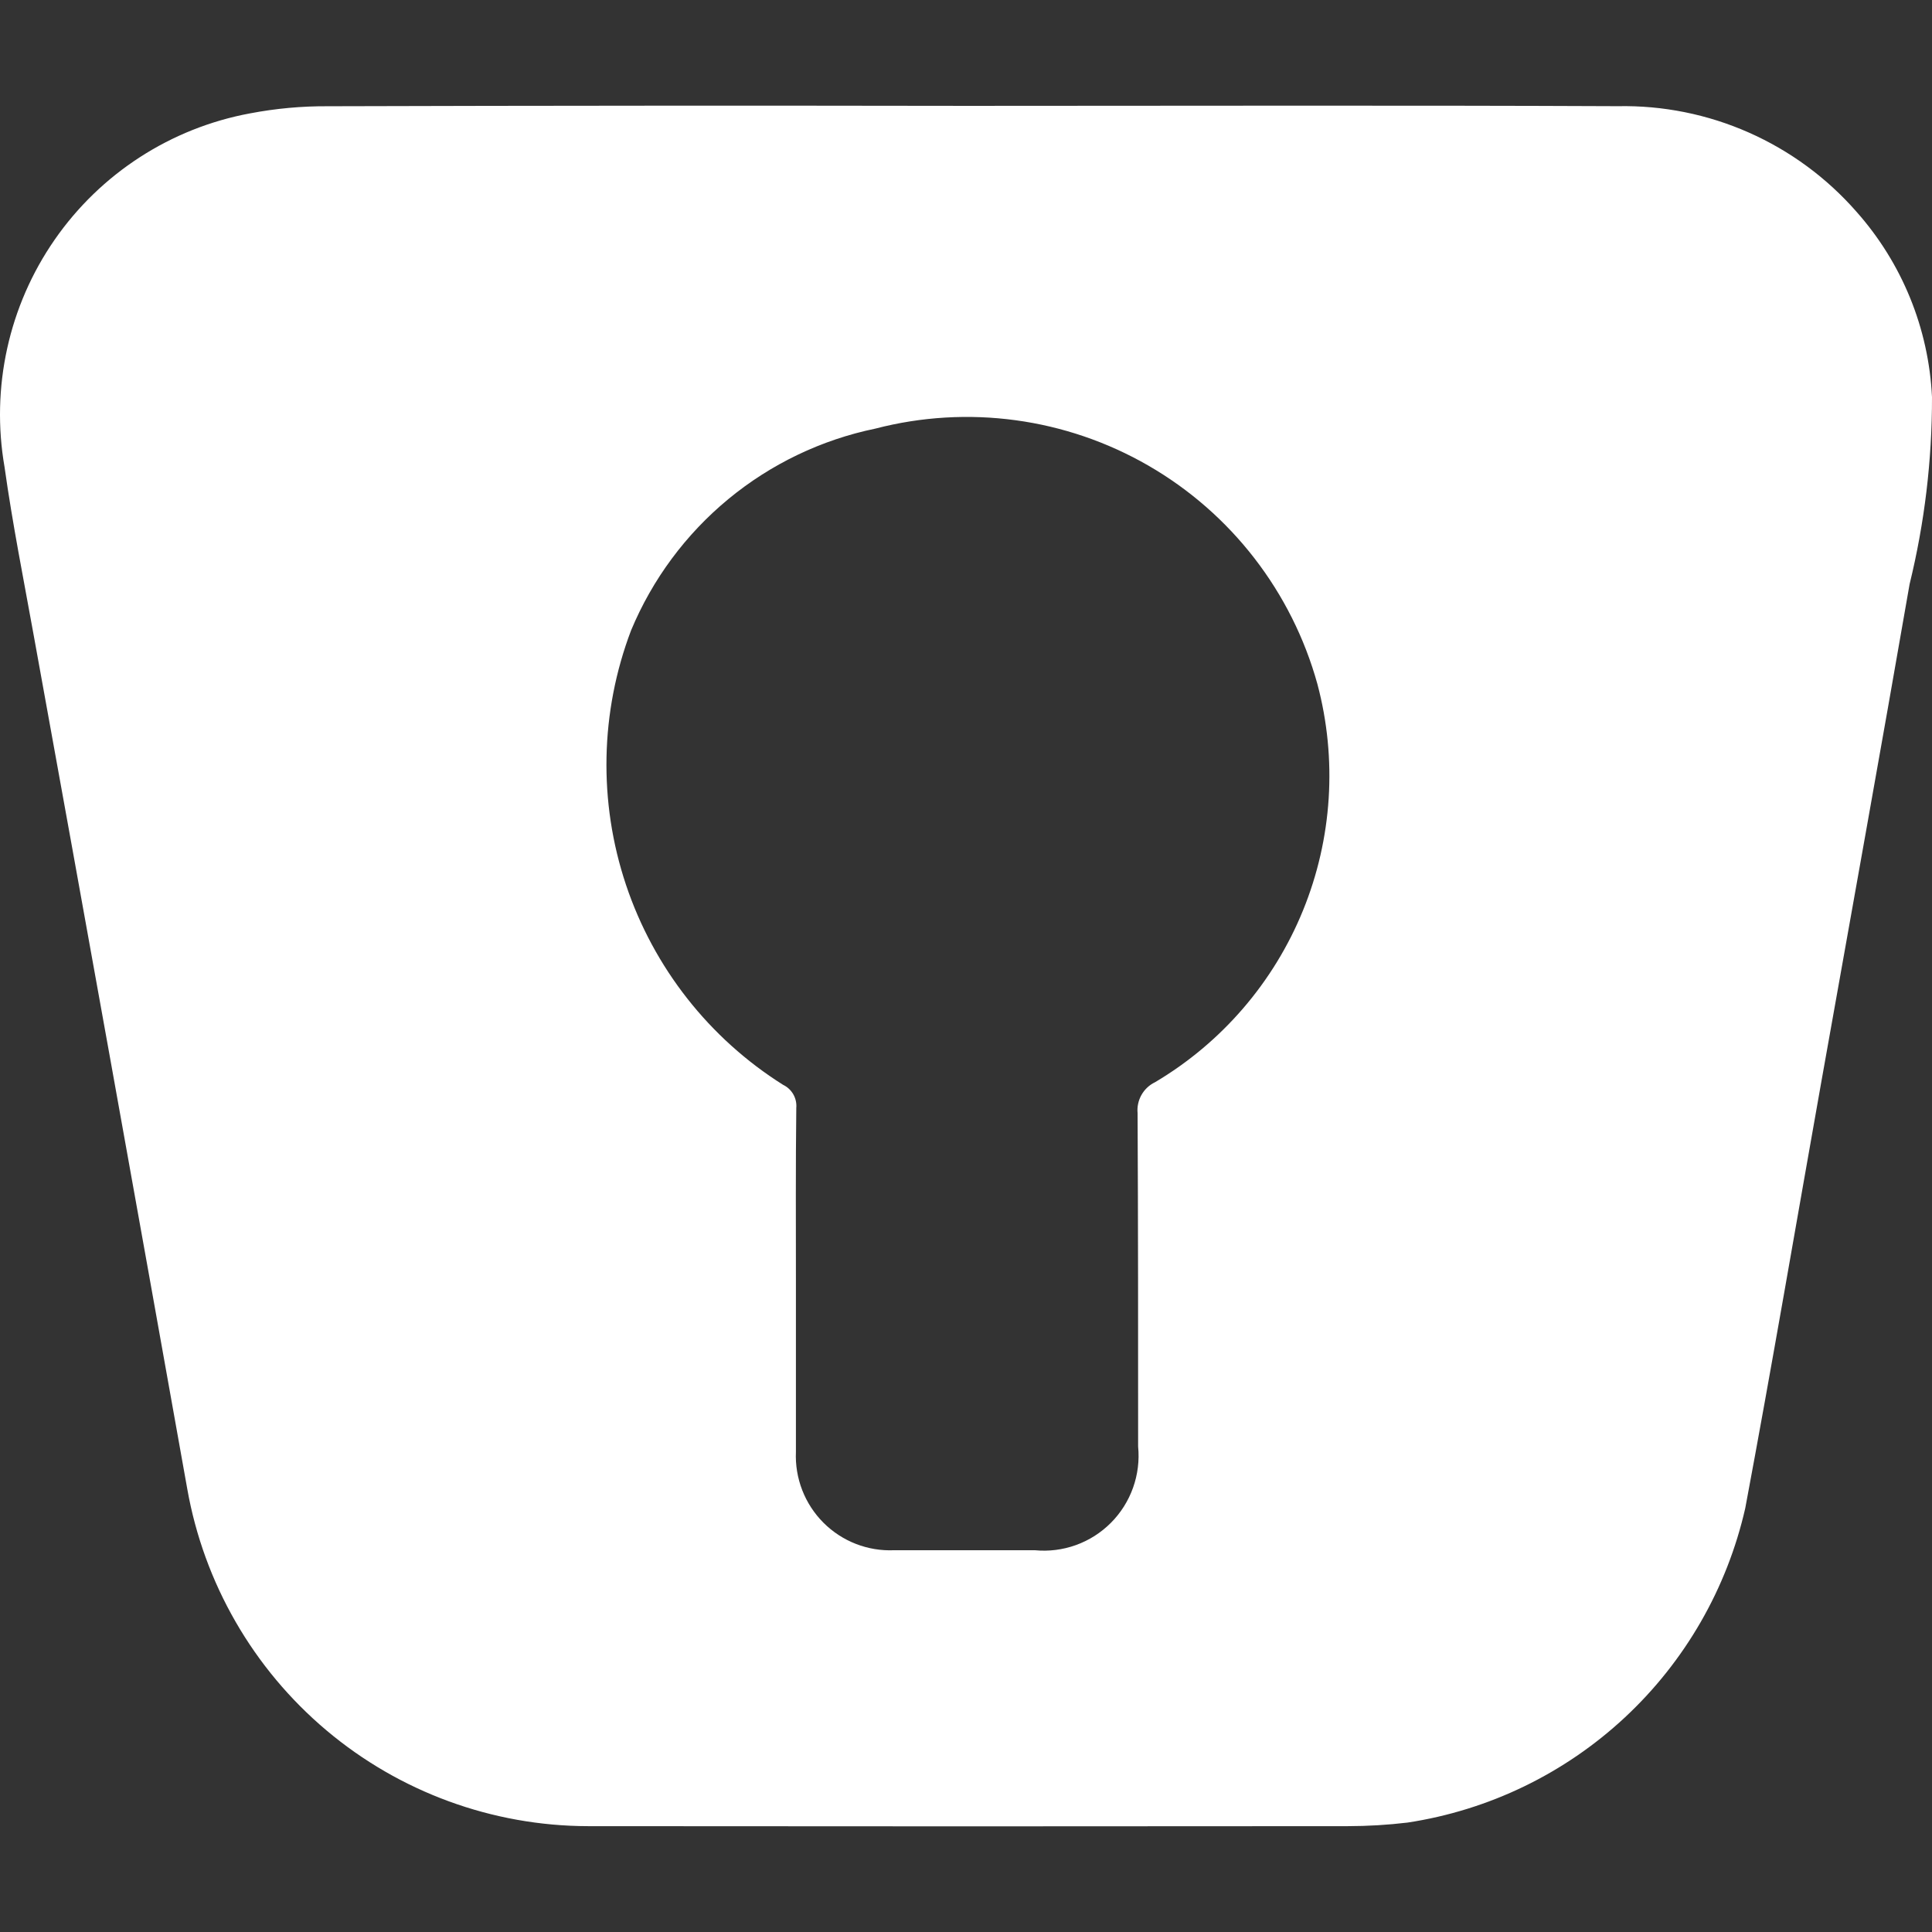 <svg data-style="custom" width="24px" height="24px" viewBox="0 0 512 512" fill="none" xmlns="http://www.w3.org/2000/svg">
<rect x="0" y="0" width="512" height="512" fill="#333333" stroke="none"/>
<path d="M256.483 28.055C313.899 28.055 371.315 27.886 428.745 28.14C440.68 27.908 452.521 30.289 463.441 35.118C474.362 39.947 484.099 47.107 491.971 56.098C504.062 69.696 511.132 87.039 512 105.23C512.028 121.933 510.035 138.578 506.063 154.801C498.444 198.706 490.515 242.527 482.726 286.376C476.012 324.134 469.581 361.95 462.513 399.68C457.672 420.969 446.545 440.303 430.58 455.165C414.616 470.027 394.555 479.727 373.011 483.002C367.752 483.629 362.462 483.946 357.166 483.95C290.053 484.017 222.94 484.017 155.828 483.95C130.466 483.9 105.93 474.915 86.513 458.566C67.097 442.218 54.036 419.548 49.618 394.525C36.18 319.177 22.63 243.853 8.966 168.553C6.28 153.639 3.312 138.811 1.206 123.784C-2.461 102.729 2.311 81.074 14.485 63.524C26.66 45.974 45.253 33.946 66.227 30.052C73.056 28.745 79.996 28.109 86.948 28.155C143.46 27.994 199.971 27.961 256.483 28.055ZM210.926 339.643C210.926 354.67 210.926 369.697 210.926 384.738C210.773 388.205 211.343 391.665 212.597 394.899C213.852 398.134 215.764 401.071 218.213 403.525C220.662 405.979 223.593 407.895 226.821 409.152C230.049 410.409 233.503 410.979 236.962 410.826C249.387 410.826 261.812 410.826 274.236 410.826C277.922 411.183 281.642 410.717 285.127 409.462C288.612 408.208 291.777 406.196 294.394 403.57C297.012 400.945 299.017 397.772 300.265 394.278C301.514 390.785 301.975 387.058 301.615 383.364C301.615 353.919 301.616 324.46 301.474 295.015C301.311 293.331 301.67 291.637 302.502 290.165C303.334 288.692 304.599 287.512 306.125 286.786C323.79 276.298 337.551 260.314 345.313 241.266C353.075 222.219 354.413 201.151 349.123 181.272C342.356 156.853 326.286 136.075 304.376 123.414C282.466 110.754 256.469 107.225 231.987 113.586C217.669 116.544 204.289 122.959 193.007 132.274C181.726 141.588 172.884 153.522 167.249 167.038C159.027 188.686 158.548 212.521 165.893 234.484C173.238 256.447 187.954 275.181 207.533 287.495C208.67 288.038 209.613 288.917 210.237 290.013C210.861 291.109 211.136 292.37 211.025 293.627C210.841 309.008 210.926 324.333 210.926 339.671V339.643Z" fill="white"/>
</svg>
